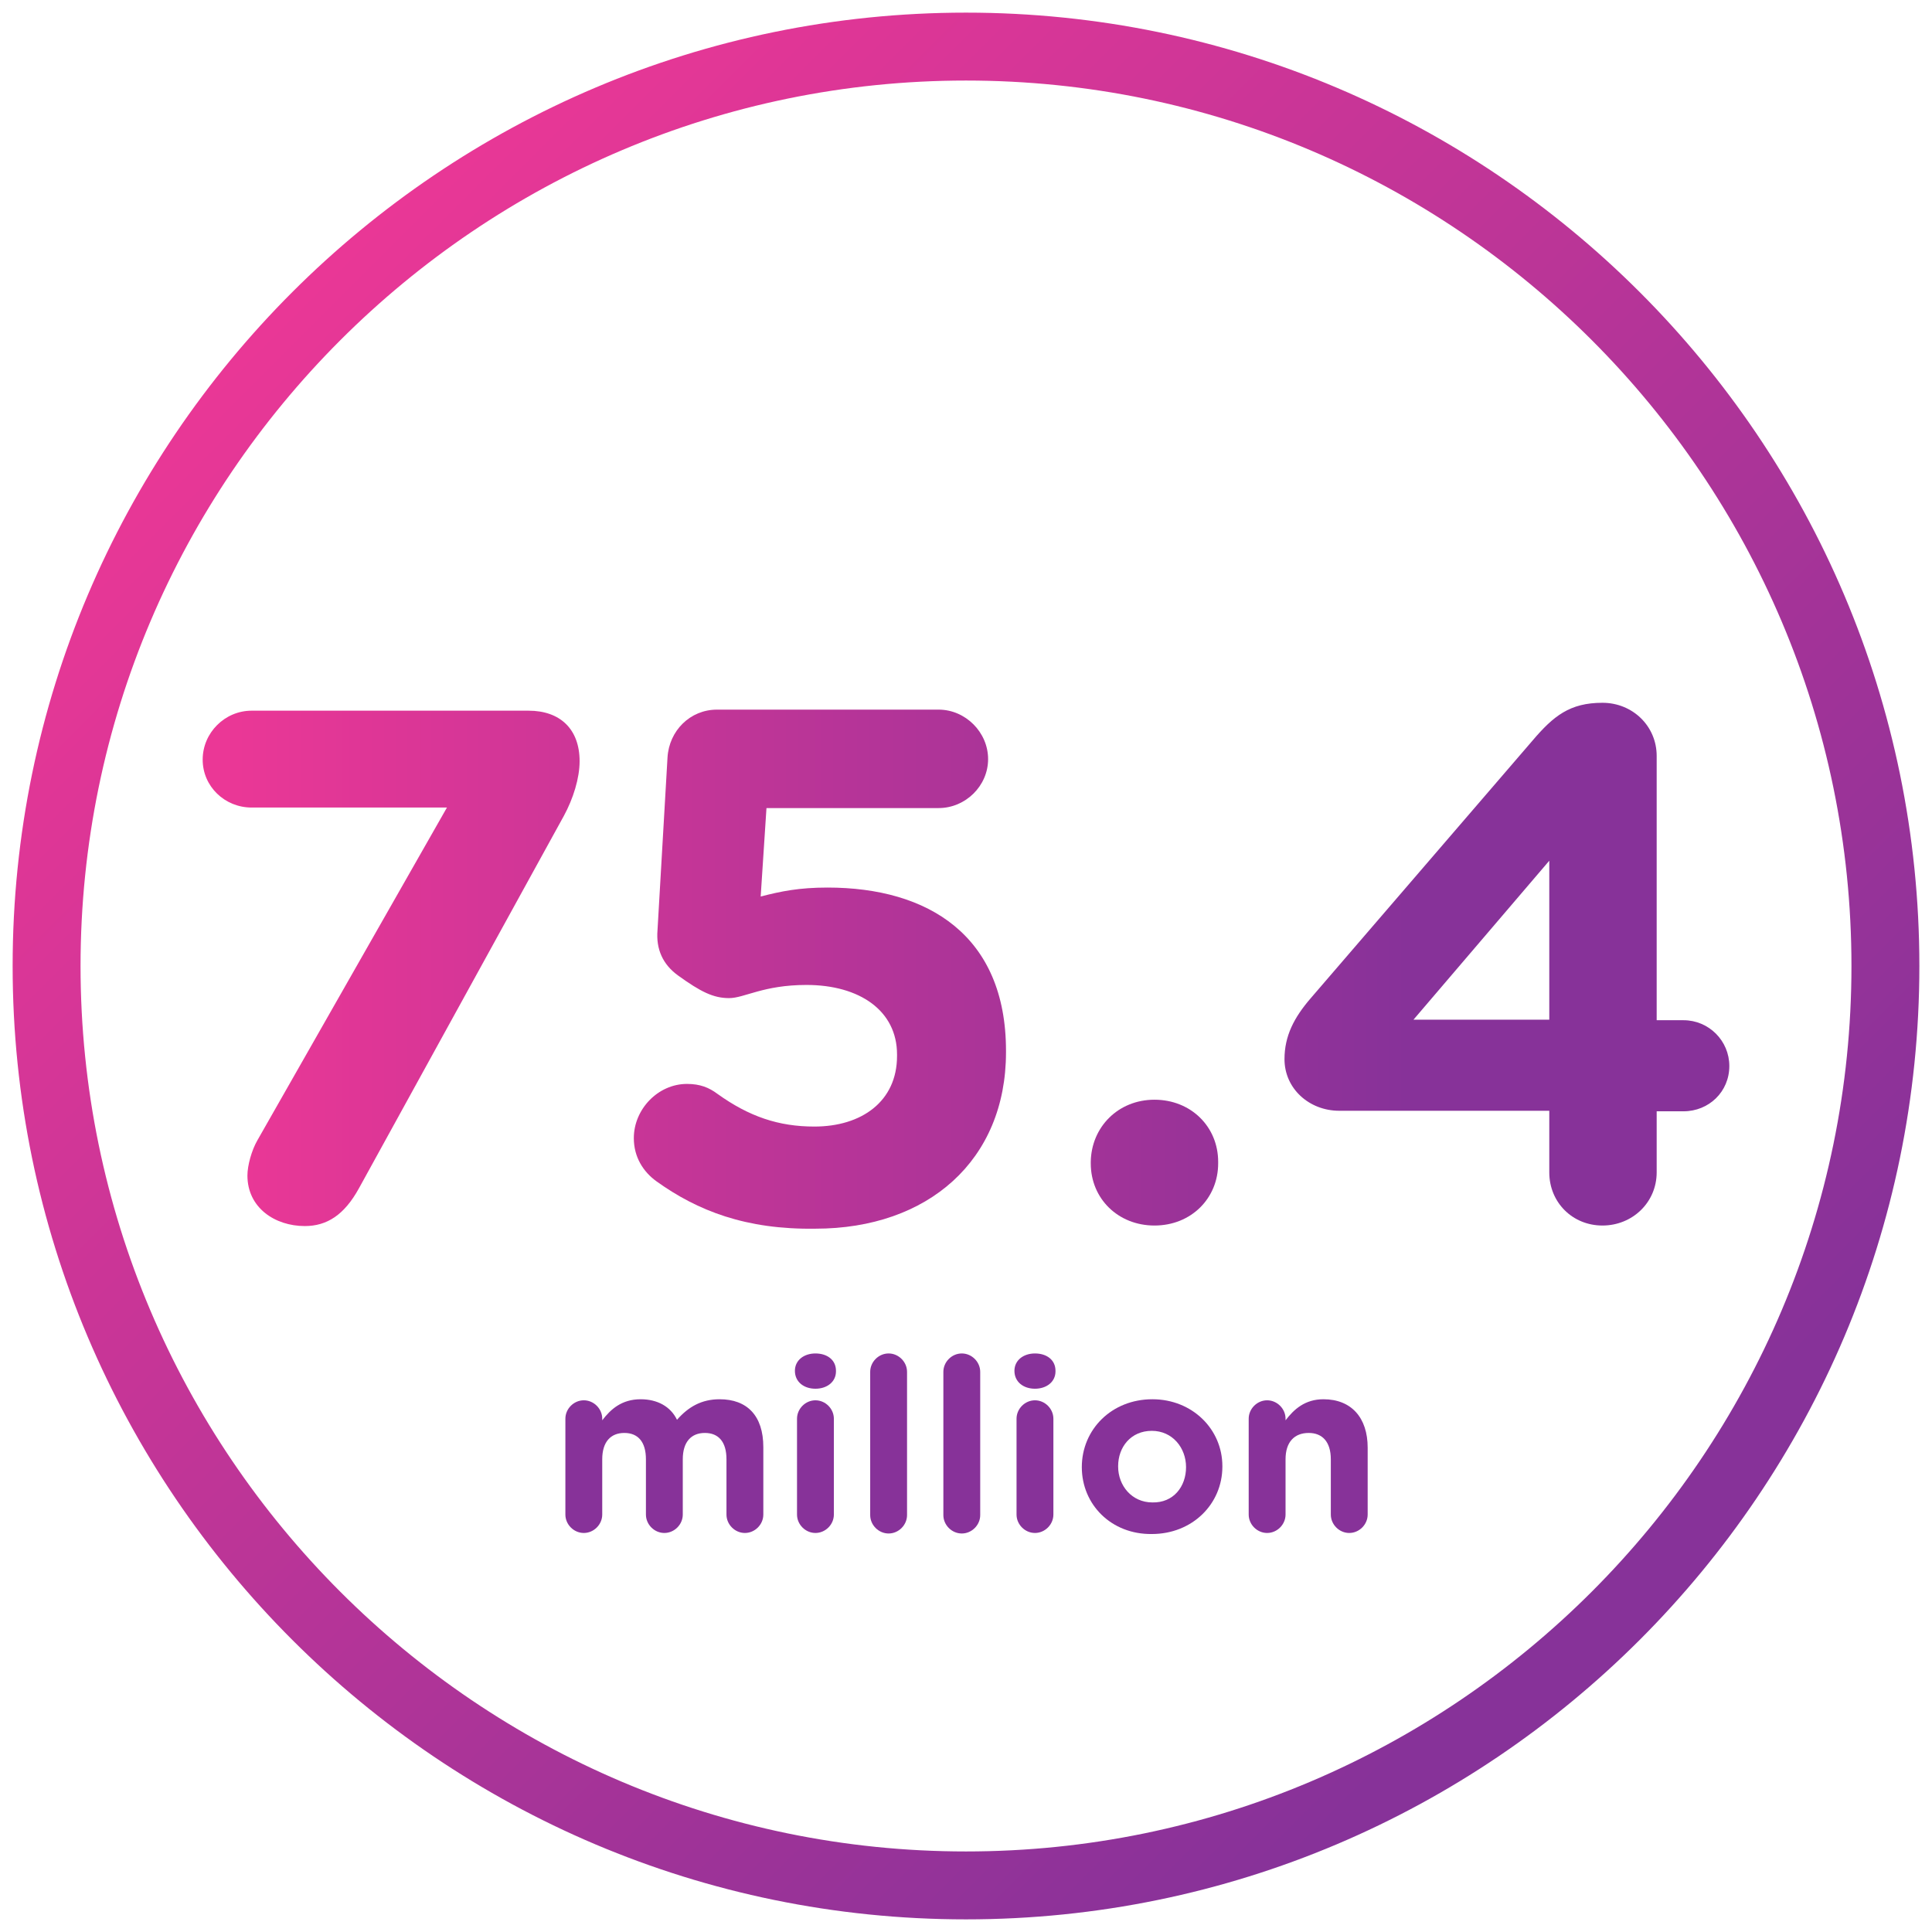 <?xml version="1.0" encoding="utf-8"?>
<!-- Generator: Adobe Illustrator 21.0.2, SVG Export Plug-In . SVG Version: 6.00 Build 0)  -->
<svg version="1.1" id="Layer_1" xmlns="http://www.w3.org/2000/svg" xmlns:xlink="http://www.w3.org/1999/xlink" x="0px" y="0px"
	 viewBox="0 0 367 367" style="enable-background:new 0 0 367 367;" xml:space="preserve">
<style type="text/css">
	.st0{fill:url(#SVGID_1_);}
	.st1{fill:url(#SVGID_2_);}
	.st2{fill:url(#SVGID_3_);}
	.st3{fill:url(#SVGID_4_);}
	.st4{fill:url(#SVGID_5_);}
	.st5{fill:url(#SVGID_6_);}
	.st6{fill:url(#SVGID_7_);}
	.st7{fill:url(#SVGID_8_);}
	.st8{fill:url(#SVGID_9_);}
	.st9{fill:#873299;}
	.st10{fill:url(#SVGID_10_);}
	.st11{fill:url(#SVGID_11_);}
	.st12{fill:url(#SVGID_12_);}
	.st13{fill:url(#SVGID_13_);}
	.st14{fill:url(#SVGID_14_);}
</style>
<g>
	<linearGradient id="SVGID_1_" gradientUnits="userSpaceOnUse" x1="599.382" y1="183.208" x2="836.889" y2="183.208">
		<stop  offset="0" style="stop-color:#EB3796"/>
		<stop  offset="1" style="stop-color:#873299"/>
	</linearGradient>
	<path class="st0" d="M617.4,207.2h-34.3c-4.9,0-8.9-3.6-8.9-8.5c0-3.8,1.5-6.8,4.3-10l36.2-42c3.5-4,6.1-6.2,11.4-6.2
		c4.9,0,8.8,3.8,8.8,8.7v43.1h4.4c4.2,0,7.5,3.3,7.5,7.5c0,4.2-3.3,7.4-7.5,7.4h-4.4v10c0,4.9-3.9,8.7-8.8,8.7
		c-4.9,0-8.7-3.8-8.7-8.7V207.2z M617.4,192.3v-25.9l-22.1,25.9H617.4z"/>
	<linearGradient id="SVGID_2_" gradientUnits="userSpaceOnUse" x1="592.241" y1="183.506" x2="829.748" y2="183.506">
		<stop  offset="0" style="stop-color:#EB3796"/>
		<stop  offset="1" style="stop-color:#873299"/>
	</linearGradient>
	<path class="st1" d="M651.4,183.7v-0.2c0-24.2,15-43.1,37.1-43.1c22,0,36.9,18.7,36.9,42.8v0.2c0,24.2-14.9,43.1-37.1,43.1
		C666,226.6,651.4,207.9,651.4,183.7z M706.6,183.7v-0.2c0-15.1-7.4-26.5-18.3-26.5c-11,0-18.1,11.1-18.1,26.3v0.2
		c0,15.2,7.3,26.5,18.3,26.5C699.6,210,706.6,198.9,706.6,183.7z"/>
	<linearGradient id="SVGID_3_" gradientUnits="userSpaceOnUse" x1="585.1" y1="183.268" x2="822.607" y2="183.268">
		<stop  offset="0" style="stop-color:#EB3796"/>
		<stop  offset="1" style="stop-color:#873299"/>
	</linearGradient>
	<path class="st2" d="M754.3,191.5h-14c-4.5,0-8.2-3.7-8.2-8.2c0-4.5,3.7-8.2,8.2-8.2h14v-13.7c0-4.6,3.8-8.5,8.5-8.5
		s8.5,3.8,8.5,8.5v13.7h14c4.5,0,8.2,3.7,8.2,8.2c0,4.5-3.7,8.2-8.2,8.2h-14v13.7c0,4.6-3.8,8.5-8.5,8.5s-8.5-3.8-8.5-8.5V191.5z"/>
	<linearGradient id="SVGID_4_" gradientUnits="userSpaceOnUse" x1="577.959" y1="183.505" x2="815.465" y2="183.505">
		<stop  offset="0" style="stop-color:#EB3796"/>
		<stop  offset="1" style="stop-color:#873299"/>
	</linearGradient>
	<path class="st3" d="M799.1,162.4v-0.2c0-11.8,8.2-21.3,20.4-21.3c12,0,20.1,9.4,20.1,21.1v0.2c0,11.7-8.2,21.3-20.4,21.3
		C807.2,183.5,799.1,174.1,799.1,162.4z M827,162.4v-0.2c0-5.6-3.1-10.5-7.9-10.5c-5,0-7.6,4.8-7.6,10.2v0.2
		c0,5.6,3.1,10.5,7.9,10.5C824.4,172.7,827,167.8,827,162.4z M813.7,216.5l53.2-72.8c1.1-1.5,3-2.5,4.9-2.5c3.1,0,5.6,2.5,5.6,5.6
		c0,1.5-0.5,2.7-1.3,3.8l-53.2,72.8c-1.1,1.5-3,2.5-4.9,2.5c-3.1,0-5.6-2.5-5.6-5.6C812.4,218.7,813,217.5,813.7,216.5z M850.2,205
		v-0.2c0-11.8,8.2-21.3,20.4-21.3c12,0,20.1,9.4,20.1,21.1v0.2c0,11.7-8.2,21.3-20.4,21.3C858.3,226.1,850.2,216.7,850.2,205z
		 M878.2,205v-0.2c0-5.6-3.1-10.5-7.9-10.5c-5,0-7.6,4.8-7.6,10.2v0.2c0,5.6,3.1,10.5,7.9,10.5C875.6,215.3,878.2,210.4,878.2,205z"
		/>
</g>
<g>
	<linearGradient id="SVGID_5_" gradientUnits="userSpaceOnUse" x1="600.814" y1="51.846" x2="848.751" y2="299.782">
		<stop  offset="0" style="stop-color:#EB3796"/>
		<stop  offset="1" style="stop-color:#873299"/>
	</linearGradient>
	<path class="st4" d="M732.5,364.6c-99.8,0-181-81.2-181-181.1S632.7,2.4,732.5,2.4s181,81.2,181,181.1S832.3,364.6,732.5,364.6z
		 M732.5,15.3c-92.7,0-168.1,75.5-168.1,168.2c0,92.7,75.4,168.2,168.1,168.2s168.1-75.5,168.1-168.2
		C900.6,90.8,825.2,15.3,732.5,15.3z"/>
</g>
<g>
	<linearGradient id="SVGID_6_" gradientUnits="userSpaceOnUse" x1="1149.208" y1="51.808" x2="1397.215" y2="299.815">
		<stop  offset="0" style="stop-color:#EB3796"/>
		<stop  offset="1" style="stop-color:#873299"/>
	</linearGradient>
	<path class="st5" d="M1280.9,364.6c-99.8,0-181.1-81.2-181.1-181.1S1181.1,2.4,1280.9,2.4c99.8,0,181.1,81.2,181.1,181.1
		S1380.7,364.6,1280.9,364.6z M1280.9,15.3c-92.7,0-168.2,75.5-168.2,168.2c0,92.7,75.5,168.2,168.2,168.2
		c92.7,0,168.2-75.5,168.2-168.2C1449.1,90.8,1373.7,15.3,1280.9,15.3z"/>
</g>
<g>
	<linearGradient id="SVGID_7_" gradientUnits="userSpaceOnUse" x1="1147.277" y1="181.842" x2="1344.631" y2="181.842">
		<stop  offset="0" style="stop-color:#EB3796"/>
		<stop  offset="1" style="stop-color:#873299"/>
	</linearGradient>
	<path class="st6" d="M1163.5,211.7l29-23.8c12.7-10.4,17.6-16,17.6-24.5c0-8.6-5.7-13.3-13.7-13.3c-6.4,0-10.9,2.8-16.6,8.9
		c-1.5,1.6-4.1,3.2-7.6,3.2c-5.7,0-10.2-4.5-10.2-10.2c0-2.5,1-5.1,2.6-7c8.2-9.5,17.8-15,33.2-15c21.1,0,35.1,12.4,35.1,31.5v0.3
		c0,17.1-8.7,25.5-26.8,39.5l-16.6,12.8h35.6c5.4,0,9.8,4.4,9.8,9.8c0,5.4-4.4,9.6-9.8,9.6h-55.4c-7,0-12.1-3.9-12.1-10.6
		C1157.7,218.6,1159.7,214.8,1163.5,211.7z"/>
	<linearGradient id="SVGID_8_" gradientUnits="userSpaceOnUse" x1="1147.277" y1="183.008" x2="1344.632" y2="183.008">
		<stop  offset="0" style="stop-color:#EB3796"/>
		<stop  offset="1" style="stop-color:#873299"/>
	</linearGradient>
	<path class="st7" d="M1261.5,217.4l37.9-66.5h-39.1c-5.4,0-9.8-4.2-9.8-9.6c0-5.4,4.4-9.8,9.8-9.8h55.4c6.3,0,10.2,3.6,10.2,10.1
		c0,3.4-1.3,7.4-3.2,10.9l-41,74.3c-2.9,5.4-6.4,7.6-10.8,7.6c-6,0-11.5-3.6-11.5-10.1C1259.4,222.5,1260.3,219.5,1261.5,217.4z"/>
	<linearGradient id="SVGID_9_" gradientUnits="userSpaceOnUse" x1="1147.277" y1="182.279" x2="1344.632" y2="182.279">
		<stop  offset="0" style="stop-color:#EB3796"/>
		<stop  offset="1" style="stop-color:#873299"/>
	</linearGradient>
	<path class="st8" d="M1368,192.3h-17.2c-5.5,0-10.1-4.5-10.1-10.1c0-5.5,4.5-10.1,10.1-10.1h17.2v-16.8c0-5.7,4.7-10.4,10.4-10.4
		s10.4,4.7,10.4,10.4v16.8h17.2c5.5,0,10.1,4.5,10.1,10.1c0,5.5-4.5,10.1-10.1,10.1h-17.2v16.8c0,5.7-4.7,10.4-10.4,10.4
		s-10.4-4.7-10.4-10.4V192.3z"/>
</g>
<g>
	<path class="st9" d="M1204.8,269.5c0-1.9,1.6-3.5,3.5-3.5s3.5,1.6,3.5,3.5v0.3c1.6-2.1,3.7-4,7.3-4c3.2,0,5.7,1.4,6.9,3.9
		c2.2-2.5,4.7-3.9,8.1-3.9c5.2,0,8.3,3.1,8.3,9.1v12.8c0,1.9-1.6,3.5-3.5,3.5c-1.9,0-3.5-1.6-3.5-3.5v-10.5c0-3.3-1.5-5-4.1-5
		s-4.2,1.7-4.2,5v10.5c0,1.9-1.6,3.5-3.5,3.5s-3.5-1.6-3.5-3.5v-10.5c0-3.3-1.5-5-4.1-5s-4.2,1.7-4.2,5v10.5c0,1.9-1.6,3.5-3.5,3.5
		s-3.5-1.6-3.5-3.5V269.5z"/>
	<path class="st9" d="M1248.4,260.4c0-2,1.7-3.3,3.9-3.3s3.9,1.2,3.9,3.3v0.1c0,2-1.7,3.3-3.9,3.3S1248.4,262.5,1248.4,260.4
		L1248.4,260.4z M1248.8,269.5c0-1.9,1.6-3.5,3.5-3.5c1.9,0,3.5,1.6,3.5,3.5v18.2c0,1.9-1.6,3.5-3.5,3.5c-1.9,0-3.5-1.6-3.5-3.5
		V269.5z"/>
	<path class="st9" d="M1262.7,260.6c0-1.9,1.6-3.5,3.5-3.5s3.5,1.6,3.5,3.5v27.2c0,1.9-1.6,3.5-3.5,3.5s-3.5-1.6-3.5-3.5V260.6z"/>
	<path class="st9" d="M1276.6,260.6c0-1.9,1.6-3.5,3.5-3.5s3.5,1.6,3.5,3.5v27.2c0,1.9-1.6,3.5-3.5,3.5s-3.5-1.6-3.5-3.5V260.6z"/>
	<path class="st9" d="M1290.1,260.4c0-2,1.7-3.3,3.9-3.3s3.9,1.2,3.9,3.3v0.1c0,2-1.7,3.3-3.9,3.3S1290.1,262.5,1290.1,260.4
		L1290.1,260.4z M1290.5,269.5c0-1.9,1.6-3.5,3.5-3.5c1.9,0,3.5,1.6,3.5,3.5v18.2c0,1.9-1.6,3.5-3.5,3.5c-1.9,0-3.5-1.6-3.5-3.5
		V269.5z"/>
	<path class="st9" d="M1302.9,278.7L1302.9,278.7c0-7.2,5.7-12.9,13.4-12.9c7.6,0,13.3,5.7,13.3,12.7v0.1c0,7.1-5.7,12.8-13.4,12.8
		C1308.5,291.5,1302.9,285.8,1302.9,278.7z M1322.7,278.7L1322.7,278.7c0-3.7-2.6-6.9-6.5-6.9c-4,0-6.4,3.1-6.4,6.7v0.1
		c0,3.6,2.6,6.8,6.5,6.8C1320.3,285.5,1322.7,282.4,1322.7,278.7z"/>
	<path class="st9" d="M1334.6,269.5c0-1.9,1.6-3.5,3.5-3.5s3.5,1.6,3.5,3.5v0.3c1.6-2.1,3.7-4,7.2-4c5.3,0,8.4,3.5,8.4,9.2v12.7
		c0,1.9-1.6,3.5-3.5,3.5c-1.9,0-3.5-1.6-3.5-3.5v-10.5c0-3.3-1.6-5-4.2-5c-2.7,0-4.4,1.7-4.4,5v10.5c0,1.9-1.6,3.5-3.5,3.5
		s-3.5-1.6-3.5-3.5V269.5z"/>
</g>
<g>
	<g>
		<linearGradient id="SVGID_10_" gradientUnits="userSpaceOnUse" x1="42.578" y1="183.852" x2="267.238" y2="183.852">
			<stop  offset="0" style="stop-color:#EB3796"/>
			<stop  offset="1" style="stop-color:#873299"/>
		</linearGradient>
		<path class="st10" d="M48.9,216.6l36-63.2H47.8c-5.1,0-9.3-4-9.3-9.1s4.2-9.3,9.3-9.3h52.6c6,0,9.7,3.5,9.7,9.6
			c0,3.2-1.2,7.1-3,10.4l-38.9,70.7c-2.8,5.1-6.1,7.2-10.3,7.2c-5.7,0-10.9-3.5-10.9-9.6C47,221.4,47.8,218.5,48.9,216.6z"/>
		<linearGradient id="SVGID_11_" gradientUnits="userSpaceOnUse" x1="42.577" y1="184.268" x2="267.238" y2="184.268">
			<stop  offset="0" style="stop-color:#EB3796"/>
			<stop  offset="1" style="stop-color:#873299"/>
		</linearGradient>
		<path class="st11" d="M124.7,224.4c-2.5-1.8-4.3-4.6-4.3-8.2c0-5.5,4.6-10.3,10.1-10.3c2.5,0,4.2,0.7,5.8,1.9
			c6,4.3,11.6,6.2,18.4,6.2c9,0,15.7-4.8,15.7-13.4v-0.3c0-8.3-7.1-13.2-17.2-13.2c-8.2,0-11.8,2.5-14.7,2.5c-3,0-5.4-1.2-9.7-4.3
			c-2.9-2.1-4.2-5-3.9-8.6l1.9-32.8c0.3-5.1,4.3-9.1,9.4-9.1h42.1c5.1,0,9.4,4.3,9.4,9.4s-4.3,9.3-9.4,9.3h-32.7l-1.1,16.8
			c3.9-1,7.3-1.7,12.7-1.7c19.1,0,33.9,9.1,33.9,31v0.3c0,20.5-14.8,33.5-36.2,33.5C141.7,233.6,132.5,230,124.7,224.4z"/>
		<linearGradient id="SVGID_12_" gradientUnits="userSpaceOnUse" x1="42.578" y1="220.845" x2="267.238" y2="220.845">
			<stop  offset="0" style="stop-color:#EB3796"/>
			<stop  offset="1" style="stop-color:#873299"/>
		</linearGradient>
		<path class="st12" d="M219.3,208.9c6.9,0,12.1,5.1,12.1,11.8v0.3c0,6.6-5.1,11.8-12.1,11.8c-6.9,0-12.1-5.1-12.1-11.8v-0.3
			C207.3,214.1,212.4,208.9,219.3,208.9z"/>
		<linearGradient id="SVGID_13_" gradientUnits="userSpaceOnUse" x1="42.578" y1="183.09" x2="267.239" y2="183.09">
			<stop  offset="0" style="stop-color:#EB3796"/>
			<stop  offset="1" style="stop-color:#873299"/>
		</linearGradient>
		<path class="st13" d="M294.3,211h-39.9c-5.7,0-10.4-4.2-10.4-9.8c0-4.4,1.8-7.9,5-11.6l42.1-48.9c4-4.7,7.1-7.2,13.3-7.2
			c5.7,0,10.3,4.4,10.3,10.1v50.2h5.1c4.8,0,8.7,3.9,8.7,8.7c0,4.9-3.9,8.6-8.7,8.6h-5.1v11.6c0,5.7-4.6,10.1-10.3,10.1
			c-5.7,0-10.1-4.4-10.1-10.1V211z M294.3,193.7v-30.2l-25.8,30.2H294.3z"/>
	</g>
	<g>
		<linearGradient id="SVGID_14_" gradientUnits="userSpaceOnUse" x1="51.808" y1="51.808" x2="299.815" y2="299.815">
			<stop  offset="0" style="stop-color:#EB3796"/>
			<stop  offset="1" style="stop-color:#873299"/>
		</linearGradient>
		<path class="st14" d="M183.5,364.6c-99.8,0-181.1-81.2-181.1-181.1S83.7,2.4,183.5,2.4s181.1,81.2,181.1,181.1
			S283.3,364.6,183.5,364.6z M183.5,15.3c-92.7,0-168.2,75.5-168.2,168.2c0,92.7,75.5,168.2,168.2,168.2s168.2-75.5,168.2-168.2
			C351.7,90.8,276.3,15.3,183.5,15.3z"/>
	</g>
	<g>
		<path class="st9" d="M107.4,269.5c0-1.9,1.6-3.5,3.5-3.5s3.5,1.6,3.5,3.5v0.3c1.6-2.1,3.7-4,7.3-4c3.2,0,5.7,1.4,6.9,3.9
			c2.2-2.5,4.7-3.9,8.1-3.9c5.2,0,8.3,3.1,8.3,9.1v12.8c0,1.9-1.6,3.5-3.5,3.5c-1.9,0-3.5-1.6-3.5-3.5v-10.5c0-3.3-1.5-5-4.1-5
			s-4.2,1.7-4.2,5v10.5c0,1.9-1.6,3.5-3.5,3.5c-1.9,0-3.5-1.6-3.5-3.5v-10.5c0-3.3-1.5-5-4.1-5s-4.2,1.7-4.2,5v10.5
			c0,1.9-1.6,3.5-3.5,3.5s-3.5-1.6-3.5-3.5V269.5z"/>
		<path class="st9" d="M151,260.4c0-2,1.7-3.3,3.9-3.3s3.9,1.2,3.9,3.3v0.1c0,2-1.7,3.3-3.9,3.3S151,262.5,151,260.4L151,260.4z
			 M151.4,269.5c0-1.9,1.6-3.5,3.5-3.5c1.9,0,3.5,1.6,3.5,3.5v18.2c0,1.9-1.6,3.5-3.5,3.5c-1.9,0-3.5-1.6-3.5-3.5V269.5z"/>
		<path class="st9" d="M165.3,260.6c0-1.9,1.6-3.5,3.5-3.5s3.5,1.6,3.5,3.5v27.2c0,1.9-1.6,3.5-3.5,3.5s-3.5-1.6-3.5-3.5V260.6z"/>
		<path class="st9" d="M179.2,260.6c0-1.9,1.6-3.5,3.5-3.5s3.5,1.6,3.5,3.5v27.2c0,1.9-1.6,3.5-3.5,3.5s-3.5-1.6-3.5-3.5V260.6z"/>
		<path class="st9" d="M192.7,260.4c0-2,1.7-3.3,3.9-3.3s3.9,1.2,3.9,3.3v0.1c0,2-1.7,3.3-3.9,3.3S192.7,262.5,192.7,260.4
			L192.7,260.4z M193.1,269.5c0-1.9,1.6-3.5,3.5-3.5c1.9,0,3.5,1.6,3.5,3.5v18.2c0,1.9-1.6,3.5-3.5,3.5c-1.9,0-3.5-1.6-3.5-3.5
			V269.5z"/>
		<path class="st9" d="M205.5,278.7L205.5,278.7c0-7.2,5.7-12.9,13.4-12.9c7.6,0,13.3,5.7,13.3,12.7v0.1c0,7.1-5.7,12.8-13.4,12.8
			C211.1,291.5,205.5,285.8,205.5,278.7z M225.3,278.7L225.3,278.7c0-3.7-2.6-6.9-6.5-6.9c-4,0-6.4,3.1-6.4,6.7v0.1
			c0,3.6,2.6,6.8,6.5,6.8C222.9,285.5,225.3,282.4,225.3,278.7z"/>
		<path class="st9" d="M237.2,269.5c0-1.9,1.6-3.5,3.5-3.5s3.5,1.6,3.5,3.5v0.3c1.6-2.1,3.7-4,7.2-4c5.3,0,8.4,3.5,8.4,9.2v12.7
			c0,1.9-1.6,3.5-3.5,3.5c-1.9,0-3.5-1.6-3.5-3.5v-10.5c0-3.3-1.6-5-4.2-5c-2.7,0-4.4,1.7-4.4,5v10.5c0,1.9-1.6,3.5-3.5,3.5
			s-3.5-1.6-3.5-3.5V269.5z"/>
	</g>
</g>
</svg>
